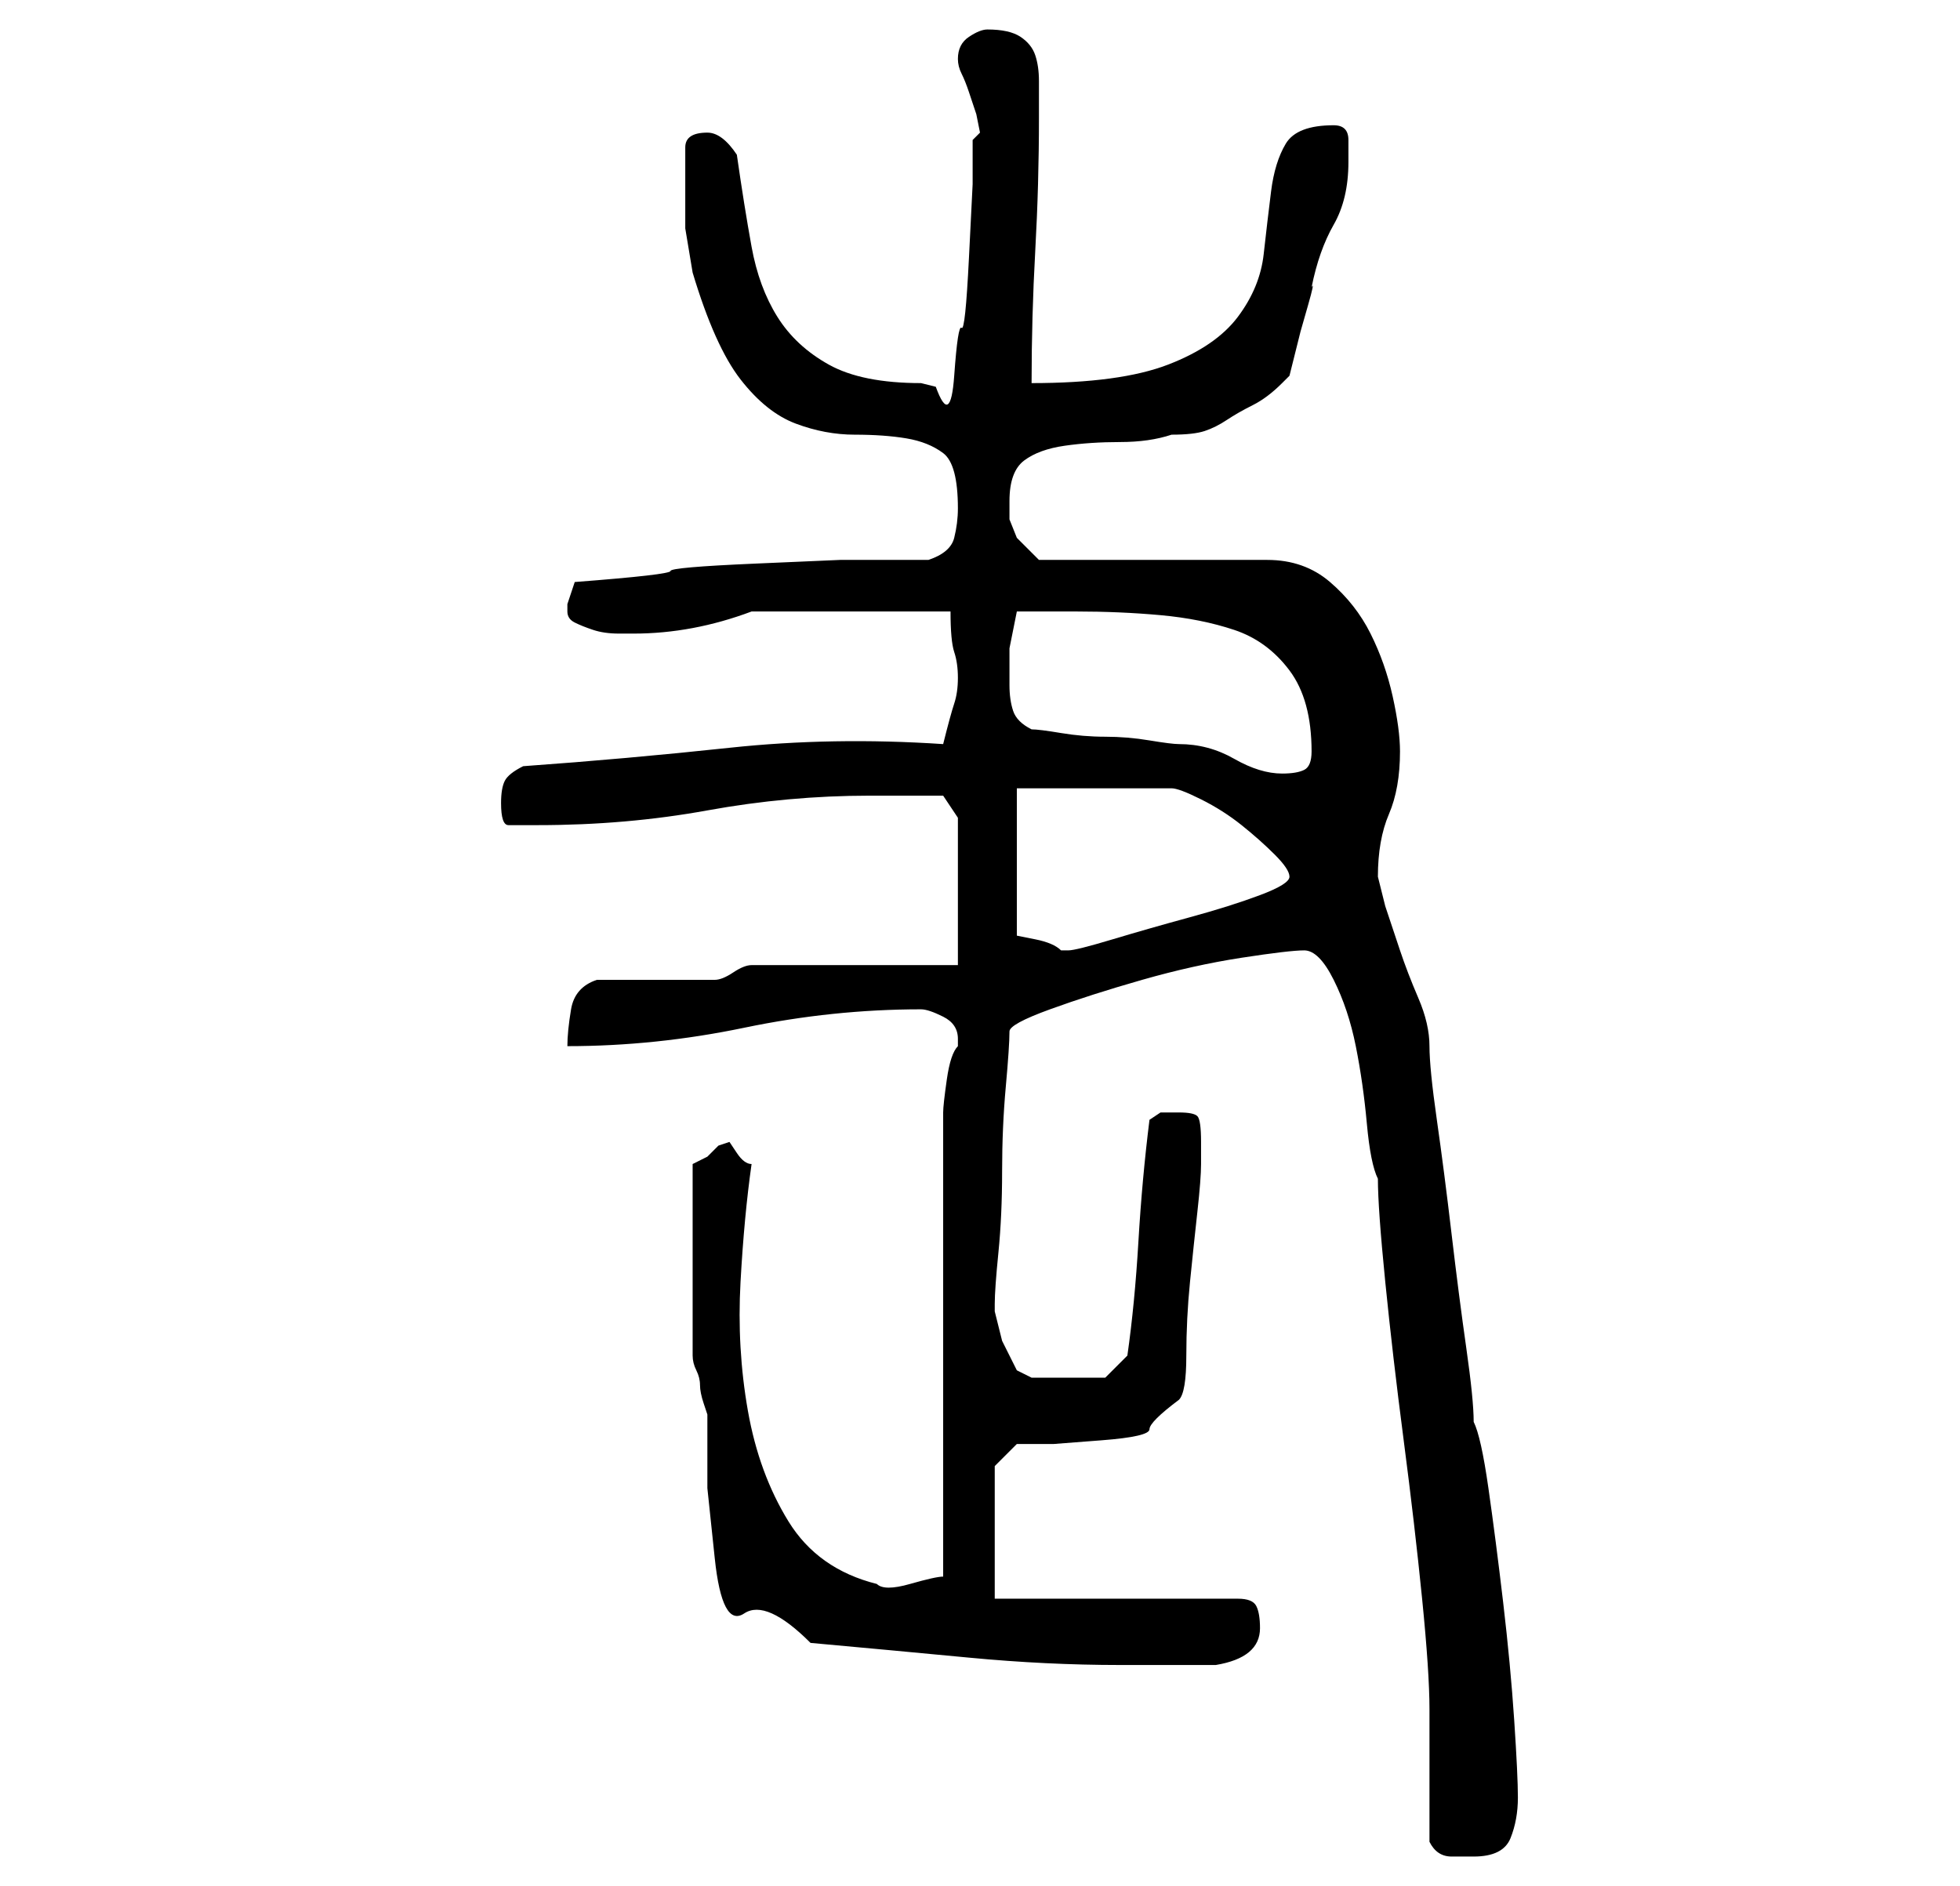 <?xml version="1.0" standalone="no"?>
<!DOCTYPE svg PUBLIC "-//W3C//DTD SVG 1.1//EN" "http://www.w3.org/Graphics/SVG/1.1/DTD/svg11.dtd" >
<svg xmlns="http://www.w3.org/2000/svg" xmlns:xlink="http://www.w3.org/1999/xlink" version="1.1" viewBox="-10 0 266 256">
   <path fill="currentColor"
d="M184 250q1 2 3 2h3q4 0 5 -2.5t1 -5.5t-0.5 -10.5t-1.5 -16t-2 -15.5t-2 -9q0 -3 -1 -10t-2 -15.5t-2 -15.5t-1 -10t-1.5 -6.5t-2.5 -6.5l-2 -6t-1 -4q0 -5 1.5 -8.5t1.5 -8.5q0 -3 -1 -7.5t-3 -8.5t-5.5 -7t-8.5 -3h-31l-1 -1l-2 -2t-1 -2.5v-2.5q0 -4 2 -5.5t5.5 -2
t7.5 -0.5t7 -1q3 0 4.5 -0.5t3 -1.5t3.5 -2t4 -3l0.5 -0.5l0.5 -0.5l0.5 -2l1 -4t1 -3.5t0.5 -2.5q1 -5 3 -8.5t2 -8.5v-3q0 -2 -2 -2q-5 0 -6.5 2.5t-2 6.5t-1 8.5t-3.5 8.5t-9.5 6.5t-18.5 2.5q0 -9 0.5 -18t0.5 -18v-5q0 -2 -0.5 -3.5t-2 -2.5t-4.5 -1q-1 0 -2.5 1
t-1.5 3v0q0 1 0.5 2t1 2.5l1 3t0.5 2.5l-1 1v6t-0.5 10t-1 9.5t-1 6.5t-2.5 1.5l-2 -0.5q-8 0 -12.5 -2.5t-7 -6.5t-3.5 -9.5t-2 -12.5q-2 -3 -4 -3q-3 0 -3 2v4v7t1 6q3 10 6.5 14.5t7.5 6t8 1.5t7 0.5t5 2t2 7.5q0 2 -0.5 4t-3.5 3h-12t-11.5 0.5t-11.5 1t-13 1.5l-1 3v1
q0 1 1 1.5t2.5 1t3.5 0.5h2q8 0 16 -3h27q0 4 0.5 5.5t0.5 3.5t-0.5 3.5t-1.5 5.5q-15 -1 -29 0.5t-28 2.5q-2 1 -2.5 2t-0.5 3q0 3 1 3h4q12 0 23 -2t22 -2h6h4l2 3v20h-28q-1 0 -2.5 1t-2.5 1h-3h-5h-4.5h-3.5q-3 1 -3.5 4t-0.5 5q12 0 24 -2.5t24 -2.5q1 0 3 1t2 3v1
q-1 1 -1.5 4.5t-0.5 4.5v63q-1 0 -4.5 1t-4.5 0q-8 -2 -12 -8.5t-5.5 -15t-1 -17.5t1.5 -16q-1 0 -2 -1.5l-1 -1.5l-1.5 0.5t-1.5 1.5l-2 1v13v13q0 1 0.5 2t0.5 2t0.5 2.5l0.5 1.5v10t1 9.5t4 7.5t9 4q11 1 21.5 2t20.5 1h13q6 -1 6 -5q0 -2 -0.5 -3t-2.5 -1h-33v-18l3 -3
h5t6.5 -0.5t6.5 -1.5t4 -4q1 -1 1 -6t0.5 -10t1 -9.5t0.5 -6.5v-3q0 -3 -0.5 -3.5t-2.5 -0.5h-2.5t-1.5 1q-1 8 -1.5 16.5t-1.5 15.5l-3 3h-10l-2 -1l-2 -4t-1 -4v-1q0 -2 0.5 -7t0.5 -11t0.5 -11.5t0.5 -7.5q0 -1 5.5 -3t12.5 -4t13.5 -3t8.5 -1t4 4t3 9t1.5 10.5t1.5 7.5
q0 4 1 14t2.5 21.5t2.5 21.5t1 15v3.5v5.5v5.5v3.5zM128 107h21q1 0 4 1.5t5.5 3.5t4.5 4t2 3t-4 2.5t-9.5 3t-10.5 3t-6 1.5h-1q-1 -1 -3.5 -1.5l-2.5 -0.5v-20zM130 99q-2 -1 -2.5 -2.5t-0.5 -3.5v-5t1 -5h8q6 0 11.5 0.5t10 2t7.5 5.5t3 11q0 2 -1 2.5t-3 0.5
q-3 0 -6.5 -2t-7.5 -2q-1 0 -4 -0.5t-6 -0.5t-6 -0.5t-4 -0.5z" />
</svg>

